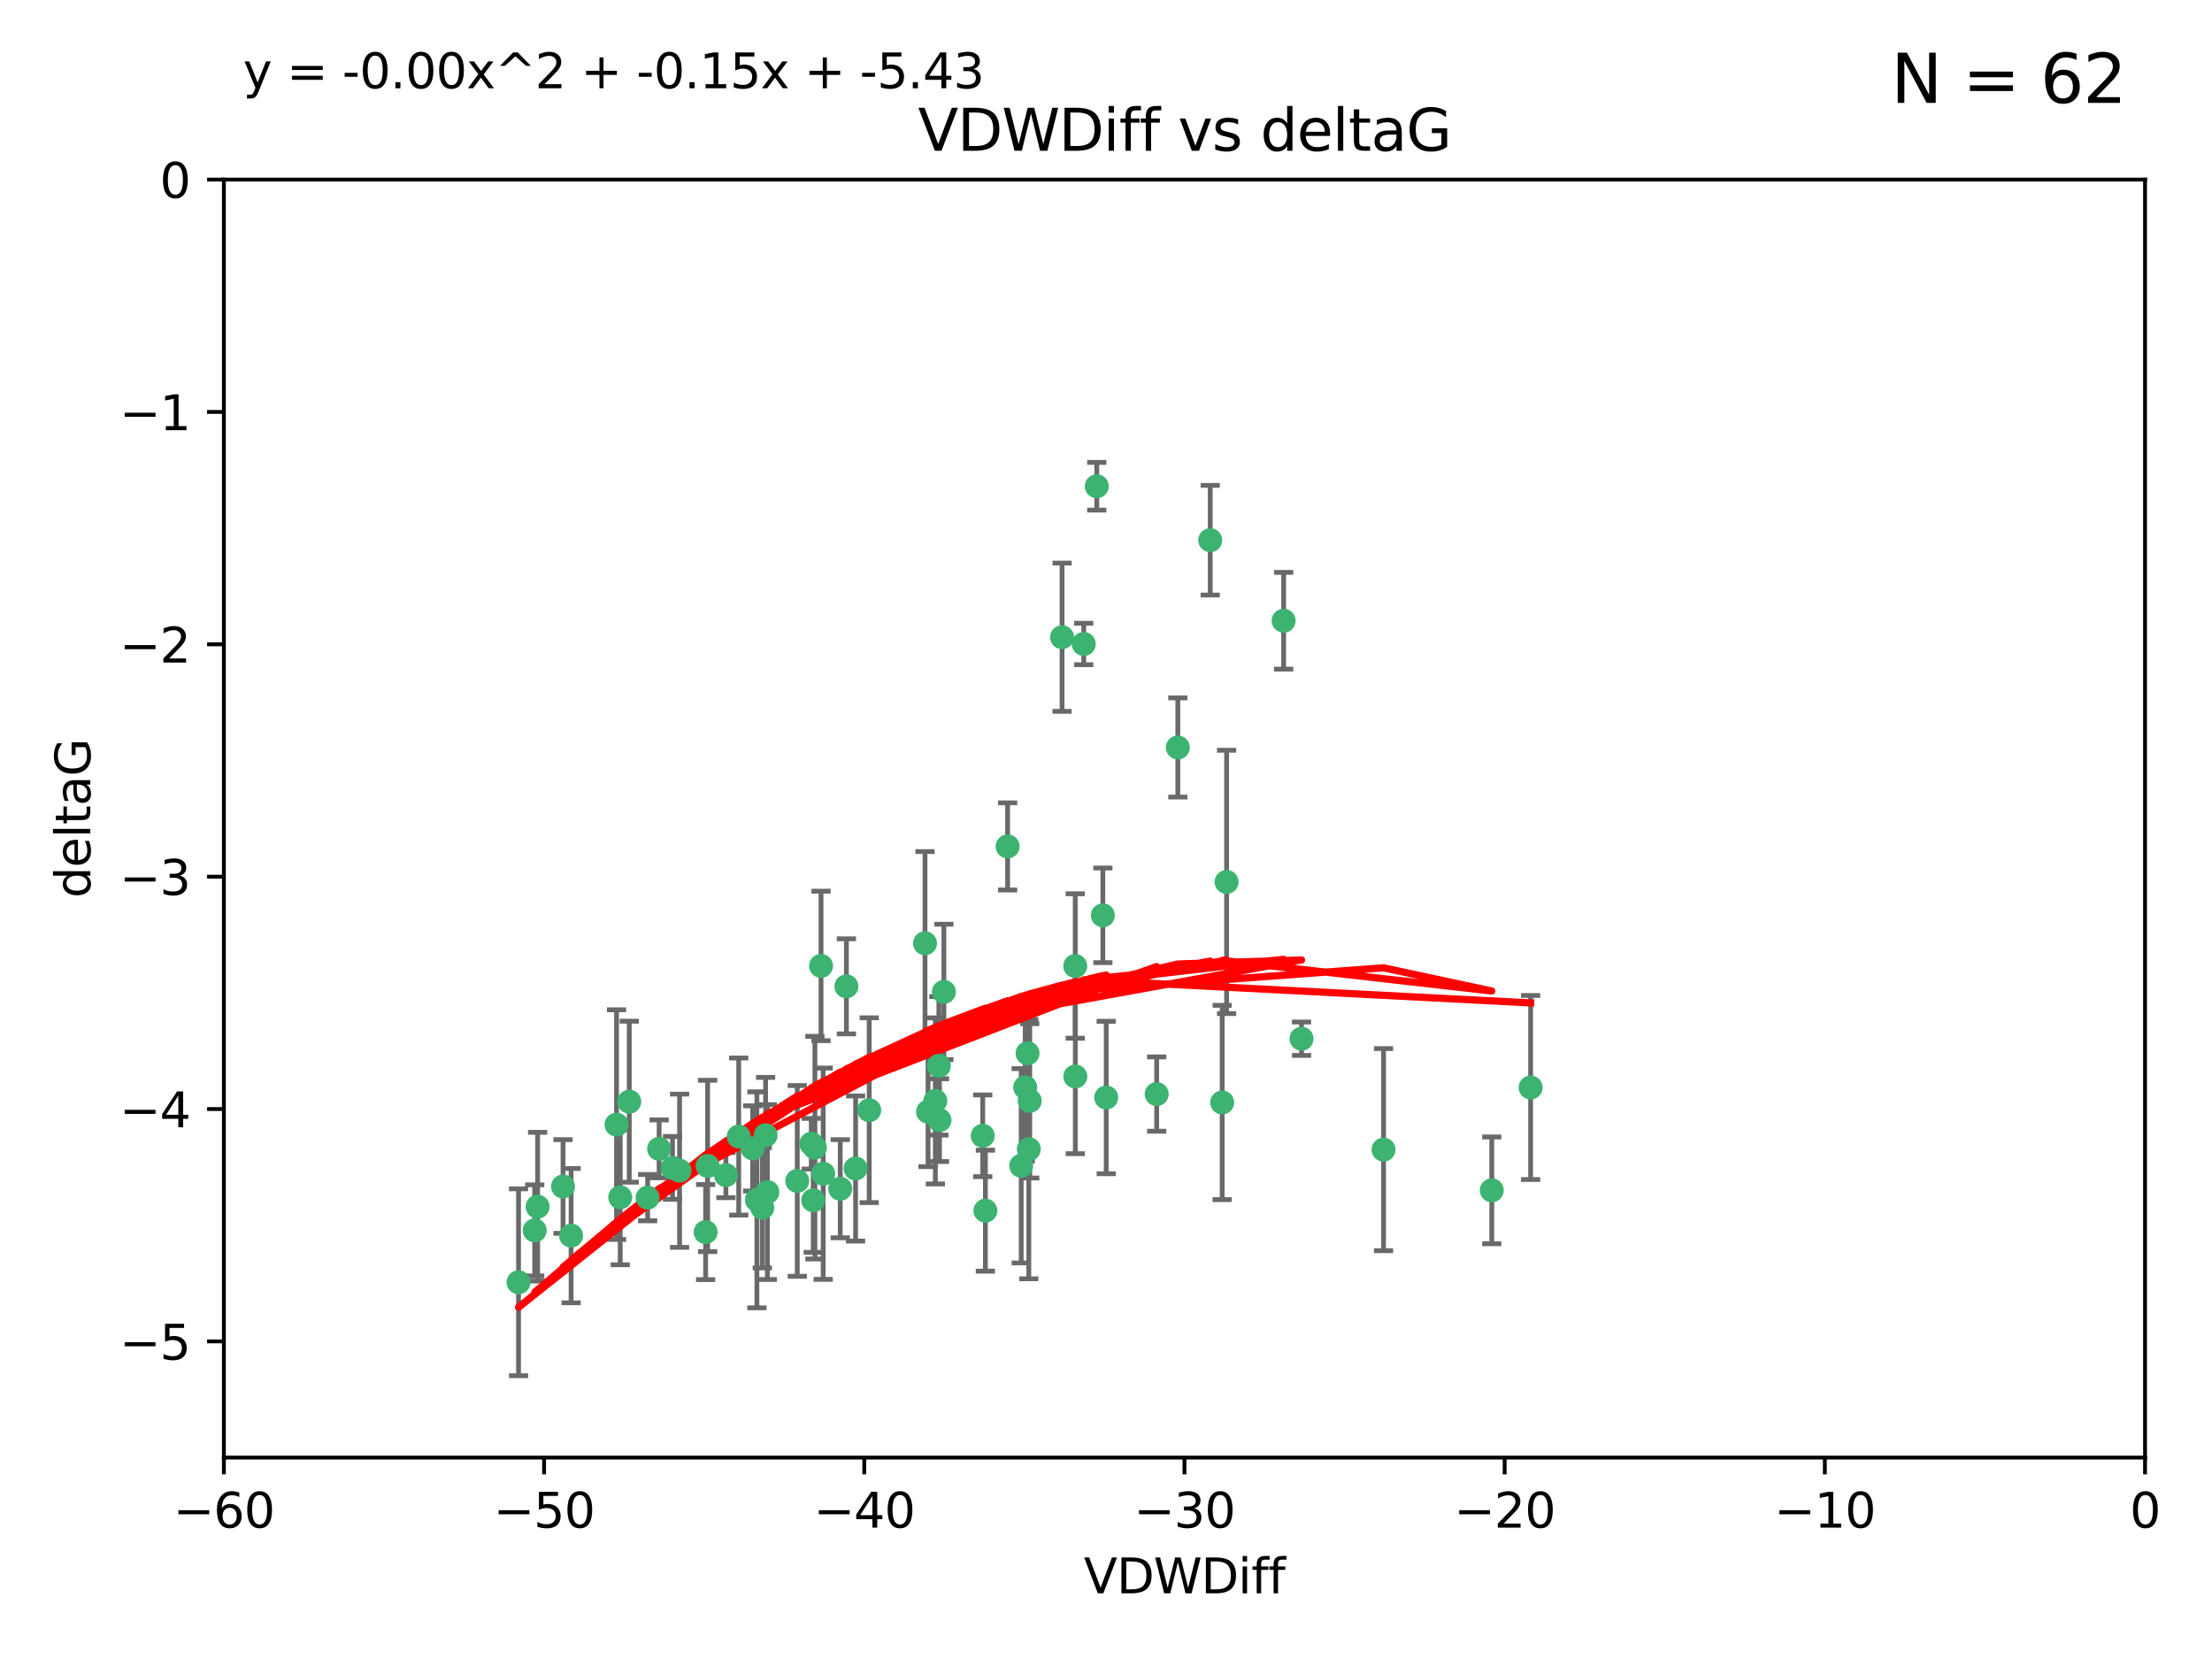 <?xml version="1.0" encoding="utf-8" standalone="no"?>
<!DOCTYPE svg PUBLIC "-//W3C//DTD SVG 1.1//EN"
  "http://www.w3.org/Graphics/SVG/1.1/DTD/svg11.dtd">
<svg xmlns:xlink="http://www.w3.org/1999/xlink" width="460.8pt" height="345.6pt" viewBox="0 0 460.8 345.6" xmlns="http://www.w3.org/2000/svg" version="1.1">
 <defs>
  <style type="text/css">*{stroke-linejoin: round; stroke-linecap: butt}</style>
 </defs>
 <g id="figure_1">
  <g id="patch_1">
   <path d="M 0 345.6 
L 460.8 345.6 
L 460.8 0 
L 0 0 
z
" style="fill: #ffffff"/>
  </g>
  <g id="axes_1">
   <g id="patch_2">
    <path d="M 46.64 303.64 
L 446.85 303.64 
L 446.85 37.411 
L 46.64 37.411 
z
" style="fill: #ffffff"/>
   </g>
   <g id="PathCollection_1">
    <defs>
     <path id="m61b32b15bc" d="M 0 1.118 
C 0.297 1.118 0.581 1 0.791 0.791 
C 1 0.581 1.118 0.297 1.118 0 
C 1.118 -0.297 1 -0.581 0.791 -0.791 
C 0.581 -1 0.297 -1.118 0 -1.118 
C -0.297 -1.118 -0.581 -1 -0.791 -0.791 
C -1 -0.581 -1.118 -0.297 -1.118 0 
C -1.118 0.297 -1 0.581 -0.791 0.791 
C -0.581 1 -0.297 1.118 0 1.118 
z
" style="stroke: #3cb371"/>
    </defs>
    <g clip-path="url(#pcf2b63251d)">
     <use xlink:href="#m61b32b15bc" x="111.995" y="251.376" style="fill: #3cb371; stroke: #3cb371"/>
     <use xlink:href="#m61b32b15bc" x="151.221" y="244.802" style="fill: #3cb371; stroke: #3cb371"/>
     <use xlink:href="#m61b32b15bc" x="111.391" y="256.313" style="fill: #3cb371; stroke: #3cb371"/>
     <use xlink:href="#m61b32b15bc" x="128.438" y="234.279" style="fill: #3cb371; stroke: #3cb371"/>
     <use xlink:href="#m61b32b15bc" x="153.89" y="236.761" style="fill: #3cb371; stroke: #3cb371"/>
     <use xlink:href="#m61b32b15bc" x="108.022" y="267.123" style="fill: #3cb371; stroke: #3cb371"/>
     <use xlink:href="#m61b32b15bc" x="147.41" y="242.885" style="fill: #3cb371; stroke: #3cb371"/>
     <use xlink:href="#m61b32b15bc" x="166.085" y="246.006" style="fill: #3cb371; stroke: #3cb371"/>
     <use xlink:href="#m61b32b15bc" x="129.205" y="249.42" style="fill: #3cb371; stroke: #3cb371"/>
     <use xlink:href="#m61b32b15bc" x="181.071" y="231.275" style="fill: #3cb371; stroke: #3cb371"/>
     <use xlink:href="#m61b32b15bc" x="169.007" y="238.257" style="fill: #3cb371; stroke: #3cb371"/>
     <use xlink:href="#m61b32b15bc" x="169.761" y="239.079" style="fill: #3cb371; stroke: #3cb371"/>
     <use xlink:href="#m61b32b15bc" x="140.098" y="243.297" style="fill: #3cb371; stroke: #3cb371"/>
     <use xlink:href="#m61b32b15bc" x="171.486" y="244.506" style="fill: #3cb371; stroke: #3cb371"/>
     <use xlink:href="#m61b32b15bc" x="118.968" y="257.405" style="fill: #3cb371; stroke: #3cb371"/>
     <use xlink:href="#m61b32b15bc" x="131.089" y="229.501" style="fill: #3cb371; stroke: #3cb371"/>
     <use xlink:href="#m61b32b15bc" x="134.911" y="249.489" style="fill: #3cb371; stroke: #3cb371"/>
     <use xlink:href="#m61b32b15bc" x="158.798" y="251.587" style="fill: #3cb371; stroke: #3cb371"/>
     <use xlink:href="#m61b32b15bc" x="156.79" y="239.231" style="fill: #3cb371; stroke: #3cb371"/>
     <use xlink:href="#m61b32b15bc" x="175.035" y="247.636" style="fill: #3cb371; stroke: #3cb371"/>
     <use xlink:href="#m61b32b15bc" x="141.568" y="243.883" style="fill: #3cb371; stroke: #3cb371"/>
     <use xlink:href="#m61b32b15bc" x="171.035" y="201.217" style="fill: #3cb371; stroke: #3cb371"/>
     <use xlink:href="#m61b32b15bc" x="169.413" y="250.053" style="fill: #3cb371; stroke: #3cb371"/>
     <use xlink:href="#m61b32b15bc" x="240.957" y="227.915" style="fill: #3cb371; stroke: #3cb371"/>
     <use xlink:href="#m61b32b15bc" x="157.674" y="249.947" style="fill: #3cb371; stroke: #3cb371"/>
     <use xlink:href="#m61b32b15bc" x="146.995" y="256.665" style="fill: #3cb371; stroke: #3cb371"/>
     <use xlink:href="#m61b32b15bc" x="117.288" y="247.167" style="fill: #3cb371; stroke: #3cb371"/>
     <use xlink:href="#m61b32b15bc" x="137.308" y="239.326" style="fill: #3cb371; stroke: #3cb371"/>
     <use xlink:href="#m61b32b15bc" x="214.511" y="229.326" style="fill: #3cb371; stroke: #3cb371"/>
     <use xlink:href="#m61b32b15bc" x="223.993" y="201.236" style="fill: #3cb371; stroke: #3cb371"/>
     <use xlink:href="#m61b32b15bc" x="212.736" y="242.854" style="fill: #3cb371; stroke: #3cb371"/>
     <use xlink:href="#m61b32b15bc" x="195.715" y="233.345" style="fill: #3cb371; stroke: #3cb371"/>
     <use xlink:href="#m61b32b15bc" x="178.237" y="243.424" style="fill: #3cb371; stroke: #3cb371"/>
     <use xlink:href="#m61b32b15bc" x="224.011" y="224.244" style="fill: #3cb371; stroke: #3cb371"/>
     <use xlink:href="#m61b32b15bc" x="193.329" y="231.598" style="fill: #3cb371; stroke: #3cb371"/>
     <use xlink:href="#m61b32b15bc" x="204.72" y="236.603" style="fill: #3cb371; stroke: #3cb371"/>
     <use xlink:href="#m61b32b15bc" x="245.364" y="155.71" style="fill: #3cb371; stroke: #3cb371"/>
     <use xlink:href="#m61b32b15bc" x="271.132" y="216.388" style="fill: #3cb371; stroke: #3cb371"/>
     <use xlink:href="#m61b32b15bc" x="195.583" y="222.034" style="fill: #3cb371; stroke: #3cb371"/>
     <use xlink:href="#m61b32b15bc" x="209.904" y="176.324" style="fill: #3cb371; stroke: #3cb371"/>
     <use xlink:href="#m61b32b15bc" x="196.632" y="206.631" style="fill: #3cb371; stroke: #3cb371"/>
     <use xlink:href="#m61b32b15bc" x="205.275" y="252.205" style="fill: #3cb371; stroke: #3cb371"/>
     <use xlink:href="#m61b32b15bc" x="159.855" y="248.33" style="fill: #3cb371; stroke: #3cb371"/>
     <use xlink:href="#m61b32b15bc" x="159.489" y="236.492" style="fill: #3cb371; stroke: #3cb371"/>
     <use xlink:href="#m61b32b15bc" x="230.445" y="228.634" style="fill: #3cb371; stroke: #3cb371"/>
     <use xlink:href="#m61b32b15bc" x="228.478" y="101.292" style="fill: #3cb371; stroke: #3cb371"/>
     <use xlink:href="#m61b32b15bc" x="213.569" y="226.513" style="fill: #3cb371; stroke: #3cb371"/>
     <use xlink:href="#m61b32b15bc" x="176.321" y="205.474" style="fill: #3cb371; stroke: #3cb371"/>
     <use xlink:href="#m61b32b15bc" x="229.746" y="190.68" style="fill: #3cb371; stroke: #3cb371"/>
     <use xlink:href="#m61b32b15bc" x="192.695" y="196.492" style="fill: #3cb371; stroke: #3cb371"/>
     <use xlink:href="#m61b32b15bc" x="194.849" y="229.336" style="fill: #3cb371; stroke: #3cb371"/>
     <use xlink:href="#m61b32b15bc" x="252.111" y="112.533" style="fill: #3cb371; stroke: #3cb371"/>
     <use xlink:href="#m61b32b15bc" x="214.061" y="219.415" style="fill: #3cb371; stroke: #3cb371"/>
     <use xlink:href="#m61b32b15bc" x="255.522" y="183.726" style="fill: #3cb371; stroke: #3cb371"/>
     <use xlink:href="#m61b32b15bc" x="254.602" y="229.664" style="fill: #3cb371; stroke: #3cb371"/>
     <use xlink:href="#m61b32b15bc" x="310.762" y="247.971" style="fill: #3cb371; stroke: #3cb371"/>
     <use xlink:href="#m61b32b15bc" x="288.215" y="239.49" style="fill: #3cb371; stroke: #3cb371"/>
     <use xlink:href="#m61b32b15bc" x="214.32" y="239.393" style="fill: #3cb371; stroke: #3cb371"/>
     <use xlink:href="#m61b32b15bc" x="221.248" y="132.74" style="fill: #3cb371; stroke: #3cb371"/>
     <use xlink:href="#m61b32b15bc" x="267.405" y="129.316" style="fill: #3cb371; stroke: #3cb371"/>
     <use xlink:href="#m61b32b15bc" x="225.766" y="134.155" style="fill: #3cb371; stroke: #3cb371"/>
     <use xlink:href="#m61b32b15bc" x="318.857" y="226.55" style="fill: #3cb371; stroke: #3cb371"/>
    </g>
   </g>
   <g id="matplotlib.axis_1">
    <g id="xtick_1">
     <g id="line2d_1">
      <defs>
       <path id="m2ddf54b80d" d="M 0 0 
L 0 3.5 
" style="stroke: #000000; stroke-width: 0.8"/>
      </defs>
      <g>
       <use xlink:href="#m2ddf54b80d" x="46.64" y="303.64" style="stroke: #000000; stroke-width: 0.8"/>
      </g>
     </g>
     <g id="text_1">
      <!-- −60 -->
      <g transform="translate(36.088 318.238)scale(0.1 -0.1)">
       <defs>
        <path id="DejaVuSans-2212" d="M 678 2272 
L 4684 2272 
L 4684 1741 
L 678 1741 
L 678 2272 
z
" transform="scale(0.016)"/>
        <path id="DejaVuSans-36" d="M 2113 2584 
Q 1688 2584 1439 2293 
Q 1191 2003 1191 1497 
Q 1191 994 1439 701 
Q 1688 409 2113 409 
Q 2538 409 2786 701 
Q 3034 994 3034 1497 
Q 3034 2003 2786 2293 
Q 2538 2584 2113 2584 
z
M 3366 4563 
L 3366 3988 
Q 3128 4100 2886 4159 
Q 2644 4219 2406 4219 
Q 1781 4219 1451 3797 
Q 1122 3375 1075 2522 
Q 1259 2794 1537 2939 
Q 1816 3084 2150 3084 
Q 2853 3084 3261 2657 
Q 3669 2231 3669 1497 
Q 3669 778 3244 343 
Q 2819 -91 2113 -91 
Q 1303 -91 875 529 
Q 447 1150 447 2328 
Q 447 3434 972 4092 
Q 1497 4750 2381 4750 
Q 2619 4750 2861 4703 
Q 3103 4656 3366 4563 
z
" transform="scale(0.016)"/>
        <path id="DejaVuSans-30" d="M 2034 4250 
Q 1547 4250 1301 3770 
Q 1056 3291 1056 2328 
Q 1056 1369 1301 889 
Q 1547 409 2034 409 
Q 2525 409 2770 889 
Q 3016 1369 3016 2328 
Q 3016 3291 2770 3770 
Q 2525 4250 2034 4250 
z
M 2034 4750 
Q 2819 4750 3233 4129 
Q 3647 3509 3647 2328 
Q 3647 1150 3233 529 
Q 2819 -91 2034 -91 
Q 1250 -91 836 529 
Q 422 1150 422 2328 
Q 422 3509 836 4129 
Q 1250 4750 2034 4750 
z
" transform="scale(0.016)"/>
       </defs>
       <use xlink:href="#DejaVuSans-2212"/>
       <use xlink:href="#DejaVuSans-36" x="83.789"/>
       <use xlink:href="#DejaVuSans-30" x="147.412"/>
      </g>
     </g>
    </g>
    <g id="xtick_2">
     <g id="line2d_2">
      <g>
       <use xlink:href="#m2ddf54b80d" x="113.342" y="303.64" style="stroke: #000000; stroke-width: 0.8"/>
      </g>
     </g>
     <g id="text_2">
      <!-- −50 -->
      <g transform="translate(102.789 318.238)scale(0.1 -0.1)">
       <defs>
        <path id="DejaVuSans-35" d="M 691 4666 
L 3169 4666 
L 3169 4134 
L 1269 4134 
L 1269 2991 
Q 1406 3038 1543 3061 
Q 1681 3084 1819 3084 
Q 2600 3084 3056 2656 
Q 3513 2228 3513 1497 
Q 3513 744 3044 326 
Q 2575 -91 1722 -91 
Q 1428 -91 1123 -41 
Q 819 9 494 109 
L 494 744 
Q 775 591 1075 516 
Q 1375 441 1709 441 
Q 2250 441 2565 725 
Q 2881 1009 2881 1497 
Q 2881 1984 2565 2268 
Q 2250 2553 1709 2553 
Q 1456 2553 1204 2497 
Q 953 2441 691 2322 
L 691 4666 
z
" transform="scale(0.016)"/>
       </defs>
       <use xlink:href="#DejaVuSans-2212"/>
       <use xlink:href="#DejaVuSans-35" x="83.789"/>
       <use xlink:href="#DejaVuSans-30" x="147.412"/>
      </g>
     </g>
    </g>
    <g id="xtick_3">
     <g id="line2d_3">
      <g>
       <use xlink:href="#m2ddf54b80d" x="180.043" y="303.64" style="stroke: #000000; stroke-width: 0.8"/>
      </g>
     </g>
     <g id="text_3">
      <!-- −40 -->
      <g transform="translate(169.491 318.238)scale(0.1 -0.1)">
       <defs>
        <path id="DejaVuSans-34" d="M 2419 4116 
L 825 1625 
L 2419 1625 
L 2419 4116 
z
M 2253 4666 
L 3047 4666 
L 3047 1625 
L 3713 1625 
L 3713 1100 
L 3047 1100 
L 3047 0 
L 2419 0 
L 2419 1100 
L 313 1100 
L 313 1709 
L 2253 4666 
z
" transform="scale(0.016)"/>
       </defs>
       <use xlink:href="#DejaVuSans-2212"/>
       <use xlink:href="#DejaVuSans-34" x="83.789"/>
       <use xlink:href="#DejaVuSans-30" x="147.412"/>
      </g>
     </g>
    </g>
    <g id="xtick_4">
     <g id="line2d_4">
      <g>
       <use xlink:href="#m2ddf54b80d" x="246.745" y="303.64" style="stroke: #000000; stroke-width: 0.8"/>
      </g>
     </g>
     <g id="text_4">
      <!-- −30 -->
      <g transform="translate(236.193 318.238)scale(0.1 -0.1)">
       <defs>
        <path id="DejaVuSans-33" d="M 2597 2516 
Q 3050 2419 3304 2112 
Q 3559 1806 3559 1356 
Q 3559 666 3084 287 
Q 2609 -91 1734 -91 
Q 1441 -91 1130 -33 
Q 819 25 488 141 
L 488 750 
Q 750 597 1062 519 
Q 1375 441 1716 441 
Q 2309 441 2620 675 
Q 2931 909 2931 1356 
Q 2931 1769 2642 2001 
Q 2353 2234 1838 2234 
L 1294 2234 
L 1294 2753 
L 1863 2753 
Q 2328 2753 2575 2939 
Q 2822 3125 2822 3475 
Q 2822 3834 2567 4026 
Q 2313 4219 1838 4219 
Q 1578 4219 1281 4162 
Q 984 4106 628 3988 
L 628 4550 
Q 988 4650 1302 4700 
Q 1616 4750 1894 4750 
Q 2613 4750 3031 4423 
Q 3450 4097 3450 3541 
Q 3450 3153 3228 2886 
Q 3006 2619 2597 2516 
z
" transform="scale(0.016)"/>
       </defs>
       <use xlink:href="#DejaVuSans-2212"/>
       <use xlink:href="#DejaVuSans-33" x="83.789"/>
       <use xlink:href="#DejaVuSans-30" x="147.412"/>
      </g>
     </g>
    </g>
    <g id="xtick_5">
     <g id="line2d_5">
      <g>
       <use xlink:href="#m2ddf54b80d" x="313.447" y="303.64" style="stroke: #000000; stroke-width: 0.8"/>
      </g>
     </g>
     <g id="text_5">
      <!-- −20 -->
      <g transform="translate(302.894 318.238)scale(0.1 -0.1)">
       <defs>
        <path id="DejaVuSans-32" d="M 1228 531 
L 3431 531 
L 3431 0 
L 469 0 
L 469 531 
Q 828 903 1448 1529 
Q 2069 2156 2228 2338 
Q 2531 2678 2651 2914 
Q 2772 3150 2772 3378 
Q 2772 3750 2511 3984 
Q 2250 4219 1831 4219 
Q 1534 4219 1204 4116 
Q 875 4013 500 3803 
L 500 4441 
Q 881 4594 1212 4672 
Q 1544 4750 1819 4750 
Q 2544 4750 2975 4387 
Q 3406 4025 3406 3419 
Q 3406 3131 3298 2873 
Q 3191 2616 2906 2266 
Q 2828 2175 2409 1742 
Q 1991 1309 1228 531 
z
" transform="scale(0.016)"/>
       </defs>
       <use xlink:href="#DejaVuSans-2212"/>
       <use xlink:href="#DejaVuSans-32" x="83.789"/>
       <use xlink:href="#DejaVuSans-30" x="147.412"/>
      </g>
     </g>
    </g>
    <g id="xtick_6">
     <g id="line2d_6">
      <g>
       <use xlink:href="#m2ddf54b80d" x="380.148" y="303.64" style="stroke: #000000; stroke-width: 0.8"/>
      </g>
     </g>
     <g id="text_6">
      <!-- −10 -->
      <g transform="translate(369.596 318.238)scale(0.1 -0.1)">
       <defs>
        <path id="DejaVuSans-31" d="M 794 531 
L 1825 531 
L 1825 4091 
L 703 3866 
L 703 4441 
L 1819 4666 
L 2450 4666 
L 2450 531 
L 3481 531 
L 3481 0 
L 794 0 
L 794 531 
z
" transform="scale(0.016)"/>
       </defs>
       <use xlink:href="#DejaVuSans-2212"/>
       <use xlink:href="#DejaVuSans-31" x="83.789"/>
       <use xlink:href="#DejaVuSans-30" x="147.412"/>
      </g>
     </g>
    </g>
    <g id="xtick_7">
     <g id="line2d_7">
      <g>
       <use xlink:href="#m2ddf54b80d" x="446.85" y="303.64" style="stroke: #000000; stroke-width: 0.8"/>
      </g>
     </g>
     <g id="text_7">
      <!-- 0 -->
      <g transform="translate(443.669 318.238)scale(0.1 -0.1)">
       <use xlink:href="#DejaVuSans-30"/>
      </g>
     </g>
    </g>
    <g id="text_8">
     <!-- VDWDiff -->
     <g transform="translate(225.772 331.917)scale(0.1 -0.1)">
      <defs>
       <path id="DejaVuSans-56" d="M 1831 0 
L 50 4666 
L 709 4666 
L 2188 738 
L 3669 4666 
L 4325 4666 
L 2547 0 
L 1831 0 
z
" transform="scale(0.016)"/>
       <path id="DejaVuSans-44" d="M 1259 4147 
L 1259 519 
L 2022 519 
Q 2988 519 3436 956 
Q 3884 1394 3884 2338 
Q 3884 3275 3436 3711 
Q 2988 4147 2022 4147 
L 1259 4147 
z
M 628 4666 
L 1925 4666 
Q 3281 4666 3915 4102 
Q 4550 3538 4550 2338 
Q 4550 1131 3912 565 
Q 3275 0 1925 0 
L 628 0 
L 628 4666 
z
" transform="scale(0.016)"/>
       <path id="DejaVuSans-57" d="M 213 4666 
L 850 4666 
L 1831 722 
L 2809 4666 
L 3519 4666 
L 4500 722 
L 5478 4666 
L 6119 4666 
L 4947 0 
L 4153 0 
L 3169 4050 
L 2175 0 
L 1381 0 
L 213 4666 
z
" transform="scale(0.016)"/>
       <path id="DejaVuSans-69" d="M 603 3500 
L 1178 3500 
L 1178 0 
L 603 0 
L 603 3500 
z
M 603 4863 
L 1178 4863 
L 1178 4134 
L 603 4134 
L 603 4863 
z
" transform="scale(0.016)"/>
       <path id="DejaVuSans-66" d="M 2375 4863 
L 2375 4384 
L 1825 4384 
Q 1516 4384 1395 4259 
Q 1275 4134 1275 3809 
L 1275 3500 
L 2222 3500 
L 2222 3053 
L 1275 3053 
L 1275 0 
L 697 0 
L 697 3053 
L 147 3053 
L 147 3500 
L 697 3500 
L 697 3744 
Q 697 4328 969 4595 
Q 1241 4863 1831 4863 
L 2375 4863 
z
" transform="scale(0.016)"/>
      </defs>
      <use xlink:href="#DejaVuSans-56"/>
      <use xlink:href="#DejaVuSans-44" x="68.408"/>
      <use xlink:href="#DejaVuSans-57" x="145.41"/>
      <use xlink:href="#DejaVuSans-44" x="244.287"/>
      <use xlink:href="#DejaVuSans-69" x="321.289"/>
      <use xlink:href="#DejaVuSans-66" x="349.072"/>
      <use xlink:href="#DejaVuSans-66" x="384.277"/>
     </g>
    </g>
   </g>
   <g id="matplotlib.axis_2">
    <g id="ytick_1">
     <g id="line2d_8">
      <defs>
       <path id="m05d029b3e1" d="M 0 0 
L -3.5 0 
" style="stroke: #000000; stroke-width: 0.8"/>
      </defs>
      <g>
       <use xlink:href="#m05d029b3e1" x="46.64" y="279.437" style="stroke: #000000; stroke-width: 0.8"/>
      </g>
     </g>
     <g id="text_9">
      <!-- −5 -->
      <g transform="translate(24.898 283.237)scale(0.1 -0.1)">
       <use xlink:href="#DejaVuSans-2212"/>
       <use xlink:href="#DejaVuSans-35" x="83.789"/>
      </g>
     </g>
    </g>
    <g id="ytick_2">
     <g id="line2d_9">
      <g>
       <use xlink:href="#m05d029b3e1" x="46.64" y="231.032" style="stroke: #000000; stroke-width: 0.8"/>
      </g>
     </g>
     <g id="text_10">
      <!-- −4 -->
      <g transform="translate(24.898 234.831)scale(0.1 -0.1)">
       <use xlink:href="#DejaVuSans-2212"/>
       <use xlink:href="#DejaVuSans-34" x="83.789"/>
      </g>
     </g>
    </g>
    <g id="ytick_3">
     <g id="line2d_10">
      <g>
       <use xlink:href="#m05d029b3e1" x="46.64" y="182.627" style="stroke: #000000; stroke-width: 0.8"/>
      </g>
     </g>
     <g id="text_11">
      <!-- −3 -->
      <g transform="translate(24.898 186.426)scale(0.1 -0.1)">
       <use xlink:href="#DejaVuSans-2212"/>
       <use xlink:href="#DejaVuSans-33" x="83.789"/>
      </g>
     </g>
    </g>
    <g id="ytick_4">
     <g id="line2d_11">
      <g>
       <use xlink:href="#m05d029b3e1" x="46.64" y="134.222" style="stroke: #000000; stroke-width: 0.8"/>
      </g>
     </g>
     <g id="text_12">
      <!-- −2 -->
      <g transform="translate(24.898 138.021)scale(0.1 -0.1)">
       <use xlink:href="#DejaVuSans-2212"/>
       <use xlink:href="#DejaVuSans-32" x="83.789"/>
      </g>
     </g>
    </g>
    <g id="ytick_5">
     <g id="line2d_12">
      <g>
       <use xlink:href="#m05d029b3e1" x="46.64" y="85.816" style="stroke: #000000; stroke-width: 0.8"/>
      </g>
     </g>
     <g id="text_13">
      <!-- −1 -->
      <g transform="translate(24.898 89.616)scale(0.1 -0.1)">
       <use xlink:href="#DejaVuSans-2212"/>
       <use xlink:href="#DejaVuSans-31" x="83.789"/>
      </g>
     </g>
    </g>
    <g id="ytick_6">
     <g id="line2d_13">
      <g>
       <use xlink:href="#m05d029b3e1" x="46.64" y="37.411" style="stroke: #000000; stroke-width: 0.8"/>
      </g>
     </g>
     <g id="text_14">
      <!-- 0 -->
      <g transform="translate(33.278 41.21)scale(0.1 -0.1)">
       <use xlink:href="#DejaVuSans-30"/>
      </g>
     </g>
    </g>
    <g id="text_15">
     <!-- deltaG -->
     <g transform="translate(18.818 187.064)rotate(-90)scale(0.1 -0.1)">
      <defs>
       <path id="DejaVuSans-64" d="M 2906 2969 
L 2906 4863 
L 3481 4863 
L 3481 0 
L 2906 0 
L 2906 525 
Q 2725 213 2448 61 
Q 2172 -91 1784 -91 
Q 1150 -91 751 415 
Q 353 922 353 1747 
Q 353 2572 751 3078 
Q 1150 3584 1784 3584 
Q 2172 3584 2448 3432 
Q 2725 3281 2906 2969 
z
M 947 1747 
Q 947 1113 1208 752 
Q 1469 391 1925 391 
Q 2381 391 2643 752 
Q 2906 1113 2906 1747 
Q 2906 2381 2643 2742 
Q 2381 3103 1925 3103 
Q 1469 3103 1208 2742 
Q 947 2381 947 1747 
z
" transform="scale(0.016)"/>
       <path id="DejaVuSans-65" d="M 3597 1894 
L 3597 1613 
L 953 1613 
Q 991 1019 1311 708 
Q 1631 397 2203 397 
Q 2534 397 2845 478 
Q 3156 559 3463 722 
L 3463 178 
Q 3153 47 2828 -22 
Q 2503 -91 2169 -91 
Q 1331 -91 842 396 
Q 353 884 353 1716 
Q 353 2575 817 3079 
Q 1281 3584 2069 3584 
Q 2775 3584 3186 3129 
Q 3597 2675 3597 1894 
z
M 3022 2063 
Q 3016 2534 2758 2815 
Q 2500 3097 2075 3097 
Q 1594 3097 1305 2825 
Q 1016 2553 972 2059 
L 3022 2063 
z
" transform="scale(0.016)"/>
       <path id="DejaVuSans-6c" d="M 603 4863 
L 1178 4863 
L 1178 0 
L 603 0 
L 603 4863 
z
" transform="scale(0.016)"/>
       <path id="DejaVuSans-74" d="M 1172 4494 
L 1172 3500 
L 2356 3500 
L 2356 3053 
L 1172 3053 
L 1172 1153 
Q 1172 725 1289 603 
Q 1406 481 1766 481 
L 2356 481 
L 2356 0 
L 1766 0 
Q 1100 0 847 248 
Q 594 497 594 1153 
L 594 3053 
L 172 3053 
L 172 3500 
L 594 3500 
L 594 4494 
L 1172 4494 
z
" transform="scale(0.016)"/>
       <path id="DejaVuSans-61" d="M 2194 1759 
Q 1497 1759 1228 1600 
Q 959 1441 959 1056 
Q 959 750 1161 570 
Q 1363 391 1709 391 
Q 2188 391 2477 730 
Q 2766 1069 2766 1631 
L 2766 1759 
L 2194 1759 
z
M 3341 1997 
L 3341 0 
L 2766 0 
L 2766 531 
Q 2569 213 2275 61 
Q 1981 -91 1556 -91 
Q 1019 -91 701 211 
Q 384 513 384 1019 
Q 384 1609 779 1909 
Q 1175 2209 1959 2209 
L 2766 2209 
L 2766 2266 
Q 2766 2663 2505 2880 
Q 2244 3097 1772 3097 
Q 1472 3097 1187 3025 
Q 903 2953 641 2809 
L 641 3341 
Q 956 3463 1253 3523 
Q 1550 3584 1831 3584 
Q 2591 3584 2966 3190 
Q 3341 2797 3341 1997 
z
" transform="scale(0.016)"/>
       <path id="DejaVuSans-47" d="M 3809 666 
L 3809 1919 
L 2778 1919 
L 2778 2438 
L 4434 2438 
L 4434 434 
Q 4069 175 3628 42 
Q 3188 -91 2688 -91 
Q 1594 -91 976 548 
Q 359 1188 359 2328 
Q 359 3472 976 4111 
Q 1594 4750 2688 4750 
Q 3144 4750 3555 4637 
Q 3966 4525 4313 4306 
L 4313 3634 
Q 3963 3931 3569 4081 
Q 3175 4231 2741 4231 
Q 1884 4231 1454 3753 
Q 1025 3275 1025 2328 
Q 1025 1384 1454 906 
Q 1884 428 2741 428 
Q 3075 428 3337 486 
Q 3600 544 3809 666 
z
" transform="scale(0.016)"/>
      </defs>
      <use xlink:href="#DejaVuSans-64"/>
      <use xlink:href="#DejaVuSans-65" x="63.477"/>
      <use xlink:href="#DejaVuSans-6c" x="125"/>
      <use xlink:href="#DejaVuSans-74" x="152.783"/>
      <use xlink:href="#DejaVuSans-61" x="191.992"/>
      <use xlink:href="#DejaVuSans-47" x="253.271"/>
     </g>
    </g>
   </g>
   <g id="LineCollection_1">
    <path d="M 111.995 266.868 
L 111.995 235.885 
" clip-path="url(#pcf2b63251d)" style="fill: none; stroke: #696969"/>
    <path d="M 151.221 249.5 
L 151.221 240.104 
" clip-path="url(#pcf2b63251d)" style="fill: none; stroke: #696969"/>
    <path d="M 111.391 265.803 
L 111.391 246.824 
" clip-path="url(#pcf2b63251d)" style="fill: none; stroke: #696969"/>
    <path d="M 128.438 258.2 
L 128.438 210.359 
" clip-path="url(#pcf2b63251d)" style="fill: none; stroke: #696969"/>
    <path d="M 153.89 253.12 
L 153.89 220.402 
" clip-path="url(#pcf2b63251d)" style="fill: none; stroke: #696969"/>
    <path d="M 108.022 286.59 
L 108.022 247.657 
" clip-path="url(#pcf2b63251d)" style="fill: none; stroke: #696969"/>
    <path d="M 147.41 260.726 
L 147.41 225.044 
" clip-path="url(#pcf2b63251d)" style="fill: none; stroke: #696969"/>
    <path d="M 166.085 265.875 
L 166.085 226.137 
" clip-path="url(#pcf2b63251d)" style="fill: none; stroke: #696969"/>
    <path d="M 129.205 263.474 
L 129.205 235.367 
" clip-path="url(#pcf2b63251d)" style="fill: none; stroke: #696969"/>
    <path d="M 181.071 250.525 
L 181.071 212.026 
" clip-path="url(#pcf2b63251d)" style="fill: none; stroke: #696969"/>
    <path d="M 169.007 243.53 
L 169.007 232.983 
" clip-path="url(#pcf2b63251d)" style="fill: none; stroke: #696969"/>
    <path d="M 169.761 262.268 
L 169.761 215.889 
" clip-path="url(#pcf2b63251d)" style="fill: none; stroke: #696969"/>
    <path d="M 140.098 249.844 
L 140.098 236.751 
" clip-path="url(#pcf2b63251d)" style="fill: none; stroke: #696969"/>
    <path d="M 171.486 266.515 
L 171.486 222.497 
" clip-path="url(#pcf2b63251d)" style="fill: none; stroke: #696969"/>
    <path d="M 118.968 271.395 
L 118.968 243.416 
" clip-path="url(#pcf2b63251d)" style="fill: none; stroke: #696969"/>
    <path d="M 131.089 246.274 
L 131.089 212.728 
" clip-path="url(#pcf2b63251d)" style="fill: none; stroke: #696969"/>
    <path d="M 134.911 254.312 
L 134.911 244.665 
" clip-path="url(#pcf2b63251d)" style="fill: none; stroke: #696969"/>
    <path d="M 158.798 264.121 
L 158.798 239.054 
" clip-path="url(#pcf2b63251d)" style="fill: none; stroke: #696969"/>
    <path d="M 156.79 248.098 
L 156.79 230.363 
" clip-path="url(#pcf2b63251d)" style="fill: none; stroke: #696969"/>
    <path d="M 175.035 257.858 
L 175.035 237.413 
" clip-path="url(#pcf2b63251d)" style="fill: none; stroke: #696969"/>
    <path d="M 141.568 259.845 
L 141.568 227.921 
" clip-path="url(#pcf2b63251d)" style="fill: none; stroke: #696969"/>
    <path d="M 171.035 216.787 
L 171.035 185.647 
" clip-path="url(#pcf2b63251d)" style="fill: none; stroke: #696969"/>
    <path d="M 169.413 260.879 
L 169.413 239.228 
" clip-path="url(#pcf2b63251d)" style="fill: none; stroke: #696969"/>
    <path d="M 240.957 235.653 
L 240.957 220.177 
" clip-path="url(#pcf2b63251d)" style="fill: none; stroke: #696969"/>
    <path d="M 157.674 272.441 
L 157.674 227.452 
" clip-path="url(#pcf2b63251d)" style="fill: none; stroke: #696969"/>
    <path d="M 146.995 266.566 
L 146.995 246.764 
" clip-path="url(#pcf2b63251d)" style="fill: none; stroke: #696969"/>
    <path d="M 117.288 256.928 
L 117.288 237.406 
" clip-path="url(#pcf2b63251d)" style="fill: none; stroke: #696969"/>
    <path d="M 137.308 245.353 
L 137.308 233.299 
" clip-path="url(#pcf2b63251d)" style="fill: none; stroke: #696969"/>
    <path d="M 214.511 245.399 
L 214.511 213.253 
" clip-path="url(#pcf2b63251d)" style="fill: none; stroke: #696969"/>
    <path d="M 223.993 216.283 
L 223.993 186.188 
" clip-path="url(#pcf2b63251d)" style="fill: none; stroke: #696969"/>
    <path d="M 212.736 263.089 
L 212.736 222.619 
" clip-path="url(#pcf2b63251d)" style="fill: none; stroke: #696969"/>
    <path d="M 195.715 241.966 
L 195.715 224.723 
" clip-path="url(#pcf2b63251d)" style="fill: none; stroke: #696969"/>
    <path d="M 178.237 258.54 
L 178.237 228.308 
" clip-path="url(#pcf2b63251d)" style="fill: none; stroke: #696969"/>
    <path d="M 224.011 240.338 
L 224.011 208.15 
" clip-path="url(#pcf2b63251d)" style="fill: none; stroke: #696969"/>
    <path d="M 193.329 243.023 
L 193.329 220.173 
" clip-path="url(#pcf2b63251d)" style="fill: none; stroke: #696969"/>
    <path d="M 204.72 245.112 
L 204.72 228.095 
" clip-path="url(#pcf2b63251d)" style="fill: none; stroke: #696969"/>
    <path d="M 245.364 166.038 
L 245.364 145.382 
" clip-path="url(#pcf2b63251d)" style="fill: none; stroke: #696969"/>
    <path d="M 271.132 219.865 
L 271.132 212.91 
" clip-path="url(#pcf2b63251d)" style="fill: none; stroke: #696969"/>
    <path d="M 195.583 236.457 
L 195.583 207.61 
" clip-path="url(#pcf2b63251d)" style="fill: none; stroke: #696969"/>
    <path d="M 209.904 185.402 
L 209.904 167.245 
" clip-path="url(#pcf2b63251d)" style="fill: none; stroke: #696969"/>
    <path d="M 196.632 220.728 
L 196.632 192.534 
" clip-path="url(#pcf2b63251d)" style="fill: none; stroke: #696969"/>
    <path d="M 205.275 264.805 
L 205.275 239.605 
" clip-path="url(#pcf2b63251d)" style="fill: none; stroke: #696969"/>
    <path d="M 159.855 266.543 
L 159.855 230.116 
" clip-path="url(#pcf2b63251d)" style="fill: none; stroke: #696969"/>
    <path d="M 159.489 248.544 
L 159.489 224.44 
" clip-path="url(#pcf2b63251d)" style="fill: none; stroke: #696969"/>
    <path d="M 230.445 244.515 
L 230.445 212.754 
" clip-path="url(#pcf2b63251d)" style="fill: none; stroke: #696969"/>
    <path d="M 228.478 106.257 
L 228.478 96.326 
" clip-path="url(#pcf2b63251d)" style="fill: none; stroke: #696969"/>
    <path d="M 213.569 241.863 
L 213.569 211.163 
" clip-path="url(#pcf2b63251d)" style="fill: none; stroke: #696969"/>
    <path d="M 176.321 215.375 
L 176.321 195.572 
" clip-path="url(#pcf2b63251d)" style="fill: none; stroke: #696969"/>
    <path d="M 229.746 200.537 
L 229.746 180.824 
" clip-path="url(#pcf2b63251d)" style="fill: none; stroke: #696969"/>
    <path d="M 192.695 215.585 
L 192.695 177.399 
" clip-path="url(#pcf2b63251d)" style="fill: none; stroke: #696969"/>
    <path d="M 194.849 246.633 
L 194.849 212.04 
" clip-path="url(#pcf2b63251d)" style="fill: none; stroke: #696969"/>
    <path d="M 252.111 123.954 
L 252.111 101.112 
" clip-path="url(#pcf2b63251d)" style="fill: none; stroke: #696969"/>
    <path d="M 214.061 228.096 
L 214.061 210.734 
" clip-path="url(#pcf2b63251d)" style="fill: none; stroke: #696969"/>
    <path d="M 255.522 211.154 
L 255.522 156.298 
" clip-path="url(#pcf2b63251d)" style="fill: none; stroke: #696969"/>
    <path d="M 254.602 249.899 
L 254.602 209.43 
" clip-path="url(#pcf2b63251d)" style="fill: none; stroke: #696969"/>
    <path d="M 310.762 259.092 
L 310.762 236.85 
" clip-path="url(#pcf2b63251d)" style="fill: none; stroke: #696969"/>
    <path d="M 288.215 260.544 
L 288.215 218.435 
" clip-path="url(#pcf2b63251d)" style="fill: none; stroke: #696969"/>
    <path d="M 214.32 266.395 
L 214.32 212.39 
" clip-path="url(#pcf2b63251d)" style="fill: none; stroke: #696969"/>
    <path d="M 221.248 148.183 
L 221.248 117.297 
" clip-path="url(#pcf2b63251d)" style="fill: none; stroke: #696969"/>
    <path d="M 267.405 139.391 
L 267.405 119.241 
" clip-path="url(#pcf2b63251d)" style="fill: none; stroke: #696969"/>
    <path d="M 225.766 138.469 
L 225.766 129.841 
" clip-path="url(#pcf2b63251d)" style="fill: none; stroke: #696969"/>
    <path d="M 318.857 245.718 
L 318.857 207.381 
" clip-path="url(#pcf2b63251d)" style="fill: none; stroke: #696969"/>
   </g>
   <g id="line2d_14">
    <defs>
     <path id="m1c5925a41a" d="M 2 0 
L -2 -0 
" style="stroke: #696969"/>
    </defs>
    <g clip-path="url(#pcf2b63251d)">
     <use xlink:href="#m1c5925a41a" x="111.995" y="266.868" style="fill: #696969; stroke: #696969"/>
     <use xlink:href="#m1c5925a41a" x="151.221" y="249.5" style="fill: #696969; stroke: #696969"/>
     <use xlink:href="#m1c5925a41a" x="111.391" y="265.803" style="fill: #696969; stroke: #696969"/>
     <use xlink:href="#m1c5925a41a" x="128.438" y="258.2" style="fill: #696969; stroke: #696969"/>
     <use xlink:href="#m1c5925a41a" x="153.89" y="253.12" style="fill: #696969; stroke: #696969"/>
     <use xlink:href="#m1c5925a41a" x="108.022" y="286.59" style="fill: #696969; stroke: #696969"/>
     <use xlink:href="#m1c5925a41a" x="147.41" y="260.726" style="fill: #696969; stroke: #696969"/>
     <use xlink:href="#m1c5925a41a" x="166.085" y="265.875" style="fill: #696969; stroke: #696969"/>
     <use xlink:href="#m1c5925a41a" x="129.205" y="263.474" style="fill: #696969; stroke: #696969"/>
     <use xlink:href="#m1c5925a41a" x="181.071" y="250.525" style="fill: #696969; stroke: #696969"/>
     <use xlink:href="#m1c5925a41a" x="169.007" y="243.53" style="fill: #696969; stroke: #696969"/>
     <use xlink:href="#m1c5925a41a" x="169.761" y="262.268" style="fill: #696969; stroke: #696969"/>
     <use xlink:href="#m1c5925a41a" x="140.098" y="249.844" style="fill: #696969; stroke: #696969"/>
     <use xlink:href="#m1c5925a41a" x="171.486" y="266.515" style="fill: #696969; stroke: #696969"/>
     <use xlink:href="#m1c5925a41a" x="118.968" y="271.395" style="fill: #696969; stroke: #696969"/>
     <use xlink:href="#m1c5925a41a" x="131.089" y="246.274" style="fill: #696969; stroke: #696969"/>
     <use xlink:href="#m1c5925a41a" x="134.911" y="254.312" style="fill: #696969; stroke: #696969"/>
     <use xlink:href="#m1c5925a41a" x="158.798" y="264.121" style="fill: #696969; stroke: #696969"/>
     <use xlink:href="#m1c5925a41a" x="156.79" y="248.098" style="fill: #696969; stroke: #696969"/>
     <use xlink:href="#m1c5925a41a" x="175.035" y="257.858" style="fill: #696969; stroke: #696969"/>
     <use xlink:href="#m1c5925a41a" x="141.568" y="259.845" style="fill: #696969; stroke: #696969"/>
     <use xlink:href="#m1c5925a41a" x="171.035" y="216.787" style="fill: #696969; stroke: #696969"/>
     <use xlink:href="#m1c5925a41a" x="169.413" y="260.879" style="fill: #696969; stroke: #696969"/>
     <use xlink:href="#m1c5925a41a" x="240.957" y="235.653" style="fill: #696969; stroke: #696969"/>
     <use xlink:href="#m1c5925a41a" x="157.674" y="272.441" style="fill: #696969; stroke: #696969"/>
     <use xlink:href="#m1c5925a41a" x="146.995" y="266.566" style="fill: #696969; stroke: #696969"/>
     <use xlink:href="#m1c5925a41a" x="117.288" y="256.928" style="fill: #696969; stroke: #696969"/>
     <use xlink:href="#m1c5925a41a" x="137.308" y="245.353" style="fill: #696969; stroke: #696969"/>
     <use xlink:href="#m1c5925a41a" x="214.511" y="245.399" style="fill: #696969; stroke: #696969"/>
     <use xlink:href="#m1c5925a41a" x="223.993" y="216.283" style="fill: #696969; stroke: #696969"/>
     <use xlink:href="#m1c5925a41a" x="212.736" y="263.089" style="fill: #696969; stroke: #696969"/>
     <use xlink:href="#m1c5925a41a" x="195.715" y="241.966" style="fill: #696969; stroke: #696969"/>
     <use xlink:href="#m1c5925a41a" x="178.237" y="258.54" style="fill: #696969; stroke: #696969"/>
     <use xlink:href="#m1c5925a41a" x="224.011" y="240.338" style="fill: #696969; stroke: #696969"/>
     <use xlink:href="#m1c5925a41a" x="193.329" y="243.023" style="fill: #696969; stroke: #696969"/>
     <use xlink:href="#m1c5925a41a" x="204.72" y="245.112" style="fill: #696969; stroke: #696969"/>
     <use xlink:href="#m1c5925a41a" x="245.364" y="166.038" style="fill: #696969; stroke: #696969"/>
     <use xlink:href="#m1c5925a41a" x="271.132" y="219.865" style="fill: #696969; stroke: #696969"/>
     <use xlink:href="#m1c5925a41a" x="195.583" y="236.457" style="fill: #696969; stroke: #696969"/>
     <use xlink:href="#m1c5925a41a" x="209.904" y="185.402" style="fill: #696969; stroke: #696969"/>
     <use xlink:href="#m1c5925a41a" x="196.632" y="220.728" style="fill: #696969; stroke: #696969"/>
     <use xlink:href="#m1c5925a41a" x="205.275" y="264.805" style="fill: #696969; stroke: #696969"/>
     <use xlink:href="#m1c5925a41a" x="159.855" y="266.543" style="fill: #696969; stroke: #696969"/>
     <use xlink:href="#m1c5925a41a" x="159.489" y="248.544" style="fill: #696969; stroke: #696969"/>
     <use xlink:href="#m1c5925a41a" x="230.445" y="244.515" style="fill: #696969; stroke: #696969"/>
     <use xlink:href="#m1c5925a41a" x="228.478" y="106.257" style="fill: #696969; stroke: #696969"/>
     <use xlink:href="#m1c5925a41a" x="213.569" y="241.863" style="fill: #696969; stroke: #696969"/>
     <use xlink:href="#m1c5925a41a" x="176.321" y="215.375" style="fill: #696969; stroke: #696969"/>
     <use xlink:href="#m1c5925a41a" x="229.746" y="200.537" style="fill: #696969; stroke: #696969"/>
     <use xlink:href="#m1c5925a41a" x="192.695" y="215.585" style="fill: #696969; stroke: #696969"/>
     <use xlink:href="#m1c5925a41a" x="194.849" y="246.633" style="fill: #696969; stroke: #696969"/>
     <use xlink:href="#m1c5925a41a" x="252.111" y="123.954" style="fill: #696969; stroke: #696969"/>
     <use xlink:href="#m1c5925a41a" x="214.061" y="228.096" style="fill: #696969; stroke: #696969"/>
     <use xlink:href="#m1c5925a41a" x="255.522" y="211.154" style="fill: #696969; stroke: #696969"/>
     <use xlink:href="#m1c5925a41a" x="254.602" y="249.899" style="fill: #696969; stroke: #696969"/>
     <use xlink:href="#m1c5925a41a" x="310.762" y="259.092" style="fill: #696969; stroke: #696969"/>
     <use xlink:href="#m1c5925a41a" x="288.215" y="260.544" style="fill: #696969; stroke: #696969"/>
     <use xlink:href="#m1c5925a41a" x="214.32" y="266.395" style="fill: #696969; stroke: #696969"/>
     <use xlink:href="#m1c5925a41a" x="221.248" y="148.183" style="fill: #696969; stroke: #696969"/>
     <use xlink:href="#m1c5925a41a" x="267.405" y="139.391" style="fill: #696969; stroke: #696969"/>
     <use xlink:href="#m1c5925a41a" x="225.766" y="138.469" style="fill: #696969; stroke: #696969"/>
     <use xlink:href="#m1c5925a41a" x="318.857" y="245.718" style="fill: #696969; stroke: #696969"/>
    </g>
   </g>
   <g id="line2d_15">
    <g clip-path="url(#pcf2b63251d)">
     <use xlink:href="#m1c5925a41a" x="111.995" y="235.885" style="fill: #696969; stroke: #696969"/>
     <use xlink:href="#m1c5925a41a" x="151.221" y="240.104" style="fill: #696969; stroke: #696969"/>
     <use xlink:href="#m1c5925a41a" x="111.391" y="246.824" style="fill: #696969; stroke: #696969"/>
     <use xlink:href="#m1c5925a41a" x="128.438" y="210.359" style="fill: #696969; stroke: #696969"/>
     <use xlink:href="#m1c5925a41a" x="153.89" y="220.402" style="fill: #696969; stroke: #696969"/>
     <use xlink:href="#m1c5925a41a" x="108.022" y="247.657" style="fill: #696969; stroke: #696969"/>
     <use xlink:href="#m1c5925a41a" x="147.41" y="225.044" style="fill: #696969; stroke: #696969"/>
     <use xlink:href="#m1c5925a41a" x="166.085" y="226.137" style="fill: #696969; stroke: #696969"/>
     <use xlink:href="#m1c5925a41a" x="129.205" y="235.367" style="fill: #696969; stroke: #696969"/>
     <use xlink:href="#m1c5925a41a" x="181.071" y="212.026" style="fill: #696969; stroke: #696969"/>
     <use xlink:href="#m1c5925a41a" x="169.007" y="232.983" style="fill: #696969; stroke: #696969"/>
     <use xlink:href="#m1c5925a41a" x="169.761" y="215.889" style="fill: #696969; stroke: #696969"/>
     <use xlink:href="#m1c5925a41a" x="140.098" y="236.751" style="fill: #696969; stroke: #696969"/>
     <use xlink:href="#m1c5925a41a" x="171.486" y="222.497" style="fill: #696969; stroke: #696969"/>
     <use xlink:href="#m1c5925a41a" x="118.968" y="243.416" style="fill: #696969; stroke: #696969"/>
     <use xlink:href="#m1c5925a41a" x="131.089" y="212.728" style="fill: #696969; stroke: #696969"/>
     <use xlink:href="#m1c5925a41a" x="134.911" y="244.665" style="fill: #696969; stroke: #696969"/>
     <use xlink:href="#m1c5925a41a" x="158.798" y="239.054" style="fill: #696969; stroke: #696969"/>
     <use xlink:href="#m1c5925a41a" x="156.79" y="230.363" style="fill: #696969; stroke: #696969"/>
     <use xlink:href="#m1c5925a41a" x="175.035" y="237.413" style="fill: #696969; stroke: #696969"/>
     <use xlink:href="#m1c5925a41a" x="141.568" y="227.921" style="fill: #696969; stroke: #696969"/>
     <use xlink:href="#m1c5925a41a" x="171.035" y="185.647" style="fill: #696969; stroke: #696969"/>
     <use xlink:href="#m1c5925a41a" x="169.413" y="239.228" style="fill: #696969; stroke: #696969"/>
     <use xlink:href="#m1c5925a41a" x="240.957" y="220.177" style="fill: #696969; stroke: #696969"/>
     <use xlink:href="#m1c5925a41a" x="157.674" y="227.452" style="fill: #696969; stroke: #696969"/>
     <use xlink:href="#m1c5925a41a" x="146.995" y="246.764" style="fill: #696969; stroke: #696969"/>
     <use xlink:href="#m1c5925a41a" x="117.288" y="237.406" style="fill: #696969; stroke: #696969"/>
     <use xlink:href="#m1c5925a41a" x="137.308" y="233.299" style="fill: #696969; stroke: #696969"/>
     <use xlink:href="#m1c5925a41a" x="214.511" y="213.253" style="fill: #696969; stroke: #696969"/>
     <use xlink:href="#m1c5925a41a" x="223.993" y="186.188" style="fill: #696969; stroke: #696969"/>
     <use xlink:href="#m1c5925a41a" x="212.736" y="222.619" style="fill: #696969; stroke: #696969"/>
     <use xlink:href="#m1c5925a41a" x="195.715" y="224.723" style="fill: #696969; stroke: #696969"/>
     <use xlink:href="#m1c5925a41a" x="178.237" y="228.308" style="fill: #696969; stroke: #696969"/>
     <use xlink:href="#m1c5925a41a" x="224.011" y="208.15" style="fill: #696969; stroke: #696969"/>
     <use xlink:href="#m1c5925a41a" x="193.329" y="220.173" style="fill: #696969; stroke: #696969"/>
     <use xlink:href="#m1c5925a41a" x="204.72" y="228.095" style="fill: #696969; stroke: #696969"/>
     <use xlink:href="#m1c5925a41a" x="245.364" y="145.382" style="fill: #696969; stroke: #696969"/>
     <use xlink:href="#m1c5925a41a" x="271.132" y="212.91" style="fill: #696969; stroke: #696969"/>
     <use xlink:href="#m1c5925a41a" x="195.583" y="207.61" style="fill: #696969; stroke: #696969"/>
     <use xlink:href="#m1c5925a41a" x="209.904" y="167.245" style="fill: #696969; stroke: #696969"/>
     <use xlink:href="#m1c5925a41a" x="196.632" y="192.534" style="fill: #696969; stroke: #696969"/>
     <use xlink:href="#m1c5925a41a" x="205.275" y="239.605" style="fill: #696969; stroke: #696969"/>
     <use xlink:href="#m1c5925a41a" x="159.855" y="230.116" style="fill: #696969; stroke: #696969"/>
     <use xlink:href="#m1c5925a41a" x="159.489" y="224.44" style="fill: #696969; stroke: #696969"/>
     <use xlink:href="#m1c5925a41a" x="230.445" y="212.754" style="fill: #696969; stroke: #696969"/>
     <use xlink:href="#m1c5925a41a" x="228.478" y="96.326" style="fill: #696969; stroke: #696969"/>
     <use xlink:href="#m1c5925a41a" x="213.569" y="211.163" style="fill: #696969; stroke: #696969"/>
     <use xlink:href="#m1c5925a41a" x="176.321" y="195.572" style="fill: #696969; stroke: #696969"/>
     <use xlink:href="#m1c5925a41a" x="229.746" y="180.824" style="fill: #696969; stroke: #696969"/>
     <use xlink:href="#m1c5925a41a" x="192.695" y="177.399" style="fill: #696969; stroke: #696969"/>
     <use xlink:href="#m1c5925a41a" x="194.849" y="212.04" style="fill: #696969; stroke: #696969"/>
     <use xlink:href="#m1c5925a41a" x="252.111" y="101.112" style="fill: #696969; stroke: #696969"/>
     <use xlink:href="#m1c5925a41a" x="214.061" y="210.734" style="fill: #696969; stroke: #696969"/>
     <use xlink:href="#m1c5925a41a" x="255.522" y="156.298" style="fill: #696969; stroke: #696969"/>
     <use xlink:href="#m1c5925a41a" x="254.602" y="209.43" style="fill: #696969; stroke: #696969"/>
     <use xlink:href="#m1c5925a41a" x="310.762" y="236.85" style="fill: #696969; stroke: #696969"/>
     <use xlink:href="#m1c5925a41a" x="288.215" y="218.435" style="fill: #696969; stroke: #696969"/>
     <use xlink:href="#m1c5925a41a" x="214.32" y="212.39" style="fill: #696969; stroke: #696969"/>
     <use xlink:href="#m1c5925a41a" x="221.248" y="117.297" style="fill: #696969; stroke: #696969"/>
     <use xlink:href="#m1c5925a41a" x="267.405" y="119.241" style="fill: #696969; stroke: #696969"/>
     <use xlink:href="#m1c5925a41a" x="225.766" y="129.841" style="fill: #696969; stroke: #696969"/>
     <use xlink:href="#m1c5925a41a" x="318.857" y="207.381" style="fill: #696969; stroke: #696969"/>
    </g>
   </g>
   <g id="line2d_16">
    <path d="M 111.995 268.683 
L 151.221 237.669 
L 111.391 269.232 
L 128.438 254.56 
L 153.89 235.893 
L 108.022 272.337 
L 147.41 240.278 
L 166.085 228.323 
L 129.205 253.942 
L 181.071 220.239 
L 169.007 226.641 
L 169.761 226.215 
L 140.098 245.527 
L 171.486 225.254 
L 118.968 262.496 
L 131.089 252.435 
L 134.911 249.445 
L 158.798 232.739 
L 156.79 234.012 
L 175.035 223.333 
L 141.568 244.446 
L 171.035 225.504 
L 169.413 226.412 
L 240.957 201.358 
L 157.674 233.449 
L 146.995 240.567 
L 117.288 263.96 
L 137.308 247.615 
L 214.511 207.049 
L 223.993 204.527 
L 212.736 207.581 
L 195.715 213.639 
L 178.237 221.665 
L 224.011 204.522 
L 193.329 214.627 
L 204.72 210.218 
L 245.364 200.816 
L 271.132 199.978 
L 195.583 213.693 
L 209.904 208.469 
L 196.632 213.268 
L 205.275 210.023 
L 159.855 232.079 
L 159.489 232.307 
L 230.445 203.118 
L 228.478 203.521 
L 213.569 207.329 
L 176.321 222.656 
L 229.746 203.259 
L 192.695 214.895 
L 194.849 213.994 
L 252.111 200.212 
L 214.061 207.182 
L 255.522 200.011 
L 254.602 200.058 
L 310.762 206.446 
L 288.215 201.613 
L 214.32 207.105 
L 221.248 205.202 
L 267.405 199.853 
L 225.766 204.115 
L 318.857 208.923 
" clip-path="url(#pcf2b63251d)" style="fill: none; stroke: #ff0000; stroke-width: 1.5; stroke-linecap: square"/>
   </g>
   <g id="line2d_17">
    <defs>
     <path id="m97d126c495" d="M 0 2 
C 0.53 2 1.039 1.789 1.414 1.414 
C 1.789 1.039 2 0.53 2 0 
C 2 -0.53 1.789 -1.039 1.414 -1.414 
C 1.039 -1.789 0.53 -2 0 -2 
C -0.53 -2 -1.039 -1.789 -1.414 -1.414 
C -1.789 -1.039 -2 -0.53 -2 0 
C -2 0.53 -1.789 1.039 -1.414 1.414 
C -1.039 1.789 -0.53 2 0 2 
z
" style="stroke: #3cb371"/>
    </defs>
    <g clip-path="url(#pcf2b63251d)">
     <use xlink:href="#m97d126c495" x="111.995" y="251.376" style="fill: #3cb371; stroke: #3cb371"/>
     <use xlink:href="#m97d126c495" x="151.221" y="244.802" style="fill: #3cb371; stroke: #3cb371"/>
     <use xlink:href="#m97d126c495" x="111.391" y="256.313" style="fill: #3cb371; stroke: #3cb371"/>
     <use xlink:href="#m97d126c495" x="128.438" y="234.279" style="fill: #3cb371; stroke: #3cb371"/>
     <use xlink:href="#m97d126c495" x="153.89" y="236.761" style="fill: #3cb371; stroke: #3cb371"/>
     <use xlink:href="#m97d126c495" x="108.022" y="267.123" style="fill: #3cb371; stroke: #3cb371"/>
     <use xlink:href="#m97d126c495" x="147.41" y="242.885" style="fill: #3cb371; stroke: #3cb371"/>
     <use xlink:href="#m97d126c495" x="166.085" y="246.006" style="fill: #3cb371; stroke: #3cb371"/>
     <use xlink:href="#m97d126c495" x="129.205" y="249.42" style="fill: #3cb371; stroke: #3cb371"/>
     <use xlink:href="#m97d126c495" x="181.071" y="231.275" style="fill: #3cb371; stroke: #3cb371"/>
     <use xlink:href="#m97d126c495" x="169.007" y="238.257" style="fill: #3cb371; stroke: #3cb371"/>
     <use xlink:href="#m97d126c495" x="169.761" y="239.079" style="fill: #3cb371; stroke: #3cb371"/>
     <use xlink:href="#m97d126c495" x="140.098" y="243.297" style="fill: #3cb371; stroke: #3cb371"/>
     <use xlink:href="#m97d126c495" x="171.486" y="244.506" style="fill: #3cb371; stroke: #3cb371"/>
     <use xlink:href="#m97d126c495" x="118.968" y="257.405" style="fill: #3cb371; stroke: #3cb371"/>
     <use xlink:href="#m97d126c495" x="131.089" y="229.501" style="fill: #3cb371; stroke: #3cb371"/>
     <use xlink:href="#m97d126c495" x="134.911" y="249.489" style="fill: #3cb371; stroke: #3cb371"/>
     <use xlink:href="#m97d126c495" x="158.798" y="251.587" style="fill: #3cb371; stroke: #3cb371"/>
     <use xlink:href="#m97d126c495" x="156.79" y="239.231" style="fill: #3cb371; stroke: #3cb371"/>
     <use xlink:href="#m97d126c495" x="175.035" y="247.636" style="fill: #3cb371; stroke: #3cb371"/>
     <use xlink:href="#m97d126c495" x="141.568" y="243.883" style="fill: #3cb371; stroke: #3cb371"/>
     <use xlink:href="#m97d126c495" x="171.035" y="201.217" style="fill: #3cb371; stroke: #3cb371"/>
     <use xlink:href="#m97d126c495" x="169.413" y="250.053" style="fill: #3cb371; stroke: #3cb371"/>
     <use xlink:href="#m97d126c495" x="240.957" y="227.915" style="fill: #3cb371; stroke: #3cb371"/>
     <use xlink:href="#m97d126c495" x="157.674" y="249.947" style="fill: #3cb371; stroke: #3cb371"/>
     <use xlink:href="#m97d126c495" x="146.995" y="256.665" style="fill: #3cb371; stroke: #3cb371"/>
     <use xlink:href="#m97d126c495" x="117.288" y="247.167" style="fill: #3cb371; stroke: #3cb371"/>
     <use xlink:href="#m97d126c495" x="137.308" y="239.326" style="fill: #3cb371; stroke: #3cb371"/>
     <use xlink:href="#m97d126c495" x="214.511" y="229.326" style="fill: #3cb371; stroke: #3cb371"/>
     <use xlink:href="#m97d126c495" x="223.993" y="201.236" style="fill: #3cb371; stroke: #3cb371"/>
     <use xlink:href="#m97d126c495" x="212.736" y="242.854" style="fill: #3cb371; stroke: #3cb371"/>
     <use xlink:href="#m97d126c495" x="195.715" y="233.345" style="fill: #3cb371; stroke: #3cb371"/>
     <use xlink:href="#m97d126c495" x="178.237" y="243.424" style="fill: #3cb371; stroke: #3cb371"/>
     <use xlink:href="#m97d126c495" x="224.011" y="224.244" style="fill: #3cb371; stroke: #3cb371"/>
     <use xlink:href="#m97d126c495" x="193.329" y="231.598" style="fill: #3cb371; stroke: #3cb371"/>
     <use xlink:href="#m97d126c495" x="204.72" y="236.603" style="fill: #3cb371; stroke: #3cb371"/>
     <use xlink:href="#m97d126c495" x="245.364" y="155.71" style="fill: #3cb371; stroke: #3cb371"/>
     <use xlink:href="#m97d126c495" x="271.132" y="216.388" style="fill: #3cb371; stroke: #3cb371"/>
     <use xlink:href="#m97d126c495" x="195.583" y="222.034" style="fill: #3cb371; stroke: #3cb371"/>
     <use xlink:href="#m97d126c495" x="209.904" y="176.324" style="fill: #3cb371; stroke: #3cb371"/>
     <use xlink:href="#m97d126c495" x="196.632" y="206.631" style="fill: #3cb371; stroke: #3cb371"/>
     <use xlink:href="#m97d126c495" x="205.275" y="252.205" style="fill: #3cb371; stroke: #3cb371"/>
     <use xlink:href="#m97d126c495" x="159.855" y="248.33" style="fill: #3cb371; stroke: #3cb371"/>
     <use xlink:href="#m97d126c495" x="159.489" y="236.492" style="fill: #3cb371; stroke: #3cb371"/>
     <use xlink:href="#m97d126c495" x="230.445" y="228.634" style="fill: #3cb371; stroke: #3cb371"/>
     <use xlink:href="#m97d126c495" x="228.478" y="101.292" style="fill: #3cb371; stroke: #3cb371"/>
     <use xlink:href="#m97d126c495" x="213.569" y="226.513" style="fill: #3cb371; stroke: #3cb371"/>
     <use xlink:href="#m97d126c495" x="176.321" y="205.474" style="fill: #3cb371; stroke: #3cb371"/>
     <use xlink:href="#m97d126c495" x="229.746" y="190.68" style="fill: #3cb371; stroke: #3cb371"/>
     <use xlink:href="#m97d126c495" x="192.695" y="196.492" style="fill: #3cb371; stroke: #3cb371"/>
     <use xlink:href="#m97d126c495" x="194.849" y="229.336" style="fill: #3cb371; stroke: #3cb371"/>
     <use xlink:href="#m97d126c495" x="252.111" y="112.533" style="fill: #3cb371; stroke: #3cb371"/>
     <use xlink:href="#m97d126c495" x="214.061" y="219.415" style="fill: #3cb371; stroke: #3cb371"/>
     <use xlink:href="#m97d126c495" x="255.522" y="183.726" style="fill: #3cb371; stroke: #3cb371"/>
     <use xlink:href="#m97d126c495" x="254.602" y="229.664" style="fill: #3cb371; stroke: #3cb371"/>
     <use xlink:href="#m97d126c495" x="310.762" y="247.971" style="fill: #3cb371; stroke: #3cb371"/>
     <use xlink:href="#m97d126c495" x="288.215" y="239.49" style="fill: #3cb371; stroke: #3cb371"/>
     <use xlink:href="#m97d126c495" x="214.32" y="239.393" style="fill: #3cb371; stroke: #3cb371"/>
     <use xlink:href="#m97d126c495" x="221.248" y="132.74" style="fill: #3cb371; stroke: #3cb371"/>
     <use xlink:href="#m97d126c495" x="267.405" y="129.316" style="fill: #3cb371; stroke: #3cb371"/>
     <use xlink:href="#m97d126c495" x="225.766" y="134.155" style="fill: #3cb371; stroke: #3cb371"/>
     <use xlink:href="#m97d126c495" x="318.857" y="226.55" style="fill: #3cb371; stroke: #3cb371"/>
    </g>
   </g>
   <g id="patch_3">
    <path d="M 46.64 303.64 
L 46.64 37.411 
" style="fill: none; stroke: #000000; stroke-width: 0.8; stroke-linejoin: miter; stroke-linecap: square"/>
   </g>
   <g id="patch_4">
    <path d="M 446.85 303.64 
L 446.85 37.411 
" style="fill: none; stroke: #000000; stroke-width: 0.8; stroke-linejoin: miter; stroke-linecap: square"/>
   </g>
   <g id="patch_5">
    <path d="M 46.64 303.64 
L 446.85 303.64 
" style="fill: none; stroke: #000000; stroke-width: 0.8; stroke-linejoin: miter; stroke-linecap: square"/>
   </g>
   <g id="patch_6">
    <path d="M 46.64 37.411 
L 446.85 37.411 
" style="fill: none; stroke: #000000; stroke-width: 0.8; stroke-linejoin: miter; stroke-linecap: square"/>
   </g>
   <g id="text_16">
    <!-- N = 62 -->
    <g transform="translate(393.929 21.426)scale(0.14 -0.14)">
     <defs>
      <path id="DejaVuSans-4e" d="M 628 4666 
L 1478 4666 
L 3547 763 
L 3547 4666 
L 4159 4666 
L 4159 0 
L 3309 0 
L 1241 3903 
L 1241 0 
L 628 0 
L 628 4666 
z
" transform="scale(0.016)"/>
      <path id="DejaVuSans-20" transform="scale(0.016)"/>
      <path id="DejaVuSans-3d" d="M 678 2906 
L 4684 2906 
L 4684 2381 
L 678 2381 
L 678 2906 
z
M 678 1631 
L 4684 1631 
L 4684 1100 
L 678 1100 
L 678 1631 
z
" transform="scale(0.016)"/>
     </defs>
     <use xlink:href="#DejaVuSans-4e"/>
     <use xlink:href="#DejaVuSans-20" x="74.805"/>
     <use xlink:href="#DejaVuSans-3d" x="106.592"/>
     <use xlink:href="#DejaVuSans-20" x="190.381"/>
     <use xlink:href="#DejaVuSans-36" x="222.168"/>
     <use xlink:href="#DejaVuSans-32" x="285.791"/>
    </g>
   </g>
   <g id="text_17">
    <!-- y = -0.00x^2 + -0.15x + -5.43 -->
    <g transform="translate(50.642 18.387)scale(0.1 -0.1)">
     <defs>
      <path id="DejaVuSans-79" d="M 2059 -325 
Q 1816 -950 1584 -1140 
Q 1353 -1331 966 -1331 
L 506 -1331 
L 506 -850 
L 844 -850 
Q 1081 -850 1212 -737 
Q 1344 -625 1503 -206 
L 1606 56 
L 191 3500 
L 800 3500 
L 1894 763 
L 2988 3500 
L 3597 3500 
L 2059 -325 
z
" transform="scale(0.016)"/>
      <path id="DejaVuSans-2d" d="M 313 2009 
L 1997 2009 
L 1997 1497 
L 313 1497 
L 313 2009 
z
" transform="scale(0.016)"/>
      <path id="DejaVuSans-2e" d="M 684 794 
L 1344 794 
L 1344 0 
L 684 0 
L 684 794 
z
" transform="scale(0.016)"/>
      <path id="DejaVuSans-78" d="M 3513 3500 
L 2247 1797 
L 3578 0 
L 2900 0 
L 1881 1375 
L 863 0 
L 184 0 
L 1544 1831 
L 300 3500 
L 978 3500 
L 1906 2253 
L 2834 3500 
L 3513 3500 
z
" transform="scale(0.016)"/>
      <path id="DejaVuSans-5e" d="M 2988 4666 
L 4684 2925 
L 4056 2925 
L 2681 4159 
L 1306 2925 
L 678 2925 
L 2375 4666 
L 2988 4666 
z
" transform="scale(0.016)"/>
      <path id="DejaVuSans-2b" d="M 2944 4013 
L 2944 2272 
L 4684 2272 
L 4684 1741 
L 2944 1741 
L 2944 0 
L 2419 0 
L 2419 1741 
L 678 1741 
L 678 2272 
L 2419 2272 
L 2419 4013 
L 2944 4013 
z
" transform="scale(0.016)"/>
     </defs>
     <use xlink:href="#DejaVuSans-79"/>
     <use xlink:href="#DejaVuSans-20" x="59.18"/>
     <use xlink:href="#DejaVuSans-3d" x="90.967"/>
     <use xlink:href="#DejaVuSans-20" x="174.756"/>
     <use xlink:href="#DejaVuSans-2d" x="206.543"/>
     <use xlink:href="#DejaVuSans-30" x="242.627"/>
     <use xlink:href="#DejaVuSans-2e" x="306.25"/>
     <use xlink:href="#DejaVuSans-30" x="338.037"/>
     <use xlink:href="#DejaVuSans-30" x="401.66"/>
     <use xlink:href="#DejaVuSans-78" x="465.283"/>
     <use xlink:href="#DejaVuSans-5e" x="524.463"/>
     <use xlink:href="#DejaVuSans-32" x="608.252"/>
     <use xlink:href="#DejaVuSans-20" x="671.875"/>
     <use xlink:href="#DejaVuSans-2b" x="703.662"/>
     <use xlink:href="#DejaVuSans-20" x="787.451"/>
     <use xlink:href="#DejaVuSans-2d" x="819.238"/>
     <use xlink:href="#DejaVuSans-30" x="855.322"/>
     <use xlink:href="#DejaVuSans-2e" x="918.945"/>
     <use xlink:href="#DejaVuSans-31" x="950.732"/>
     <use xlink:href="#DejaVuSans-35" x="1014.355"/>
     <use xlink:href="#DejaVuSans-78" x="1077.979"/>
     <use xlink:href="#DejaVuSans-20" x="1137.158"/>
     <use xlink:href="#DejaVuSans-2b" x="1168.945"/>
     <use xlink:href="#DejaVuSans-20" x="1252.734"/>
     <use xlink:href="#DejaVuSans-2d" x="1284.521"/>
     <use xlink:href="#DejaVuSans-35" x="1320.605"/>
     <use xlink:href="#DejaVuSans-2e" x="1384.229"/>
     <use xlink:href="#DejaVuSans-34" x="1416.016"/>
     <use xlink:href="#DejaVuSans-33" x="1479.639"/>
    </g>
   </g>
   <g id="text_18">
    <!-- VDWDiff vs deltaG -->
    <g transform="translate(191.24 31.411)scale(0.12 -0.12)">
     <defs>
      <path id="DejaVuSans-76" d="M 191 3500 
L 800 3500 
L 1894 563 
L 2988 3500 
L 3597 3500 
L 2284 0 
L 1503 0 
L 191 3500 
z
" transform="scale(0.016)"/>
      <path id="DejaVuSans-73" d="M 2834 3397 
L 2834 2853 
Q 2591 2978 2328 3040 
Q 2066 3103 1784 3103 
Q 1356 3103 1142 2972 
Q 928 2841 928 2578 
Q 928 2378 1081 2264 
Q 1234 2150 1697 2047 
L 1894 2003 
Q 2506 1872 2764 1633 
Q 3022 1394 3022 966 
Q 3022 478 2636 193 
Q 2250 -91 1575 -91 
Q 1294 -91 989 -36 
Q 684 19 347 128 
L 347 722 
Q 666 556 975 473 
Q 1284 391 1588 391 
Q 1994 391 2212 530 
Q 2431 669 2431 922 
Q 2431 1156 2273 1281 
Q 2116 1406 1581 1522 
L 1381 1569 
Q 847 1681 609 1914 
Q 372 2147 372 2553 
Q 372 3047 722 3315 
Q 1072 3584 1716 3584 
Q 2034 3584 2315 3537 
Q 2597 3491 2834 3397 
z
" transform="scale(0.016)"/>
     </defs>
     <use xlink:href="#DejaVuSans-56"/>
     <use xlink:href="#DejaVuSans-44" x="68.408"/>
     <use xlink:href="#DejaVuSans-57" x="145.41"/>
     <use xlink:href="#DejaVuSans-44" x="244.287"/>
     <use xlink:href="#DejaVuSans-69" x="321.289"/>
     <use xlink:href="#DejaVuSans-66" x="349.072"/>
     <use xlink:href="#DejaVuSans-66" x="384.277"/>
     <use xlink:href="#DejaVuSans-20" x="419.482"/>
     <use xlink:href="#DejaVuSans-76" x="451.27"/>
     <use xlink:href="#DejaVuSans-73" x="510.449"/>
     <use xlink:href="#DejaVuSans-20" x="562.549"/>
     <use xlink:href="#DejaVuSans-64" x="594.336"/>
     <use xlink:href="#DejaVuSans-65" x="657.812"/>
     <use xlink:href="#DejaVuSans-6c" x="719.336"/>
     <use xlink:href="#DejaVuSans-74" x="747.119"/>
     <use xlink:href="#DejaVuSans-61" x="786.328"/>
     <use xlink:href="#DejaVuSans-47" x="847.607"/>
    </g>
   </g>
  </g>
 </g>
 <defs>
  <clipPath id="pcf2b63251d">
   <rect x="46.64" y="37.411" width="400.21" height="266.229"/>
  </clipPath>
 </defs>
</svg>
